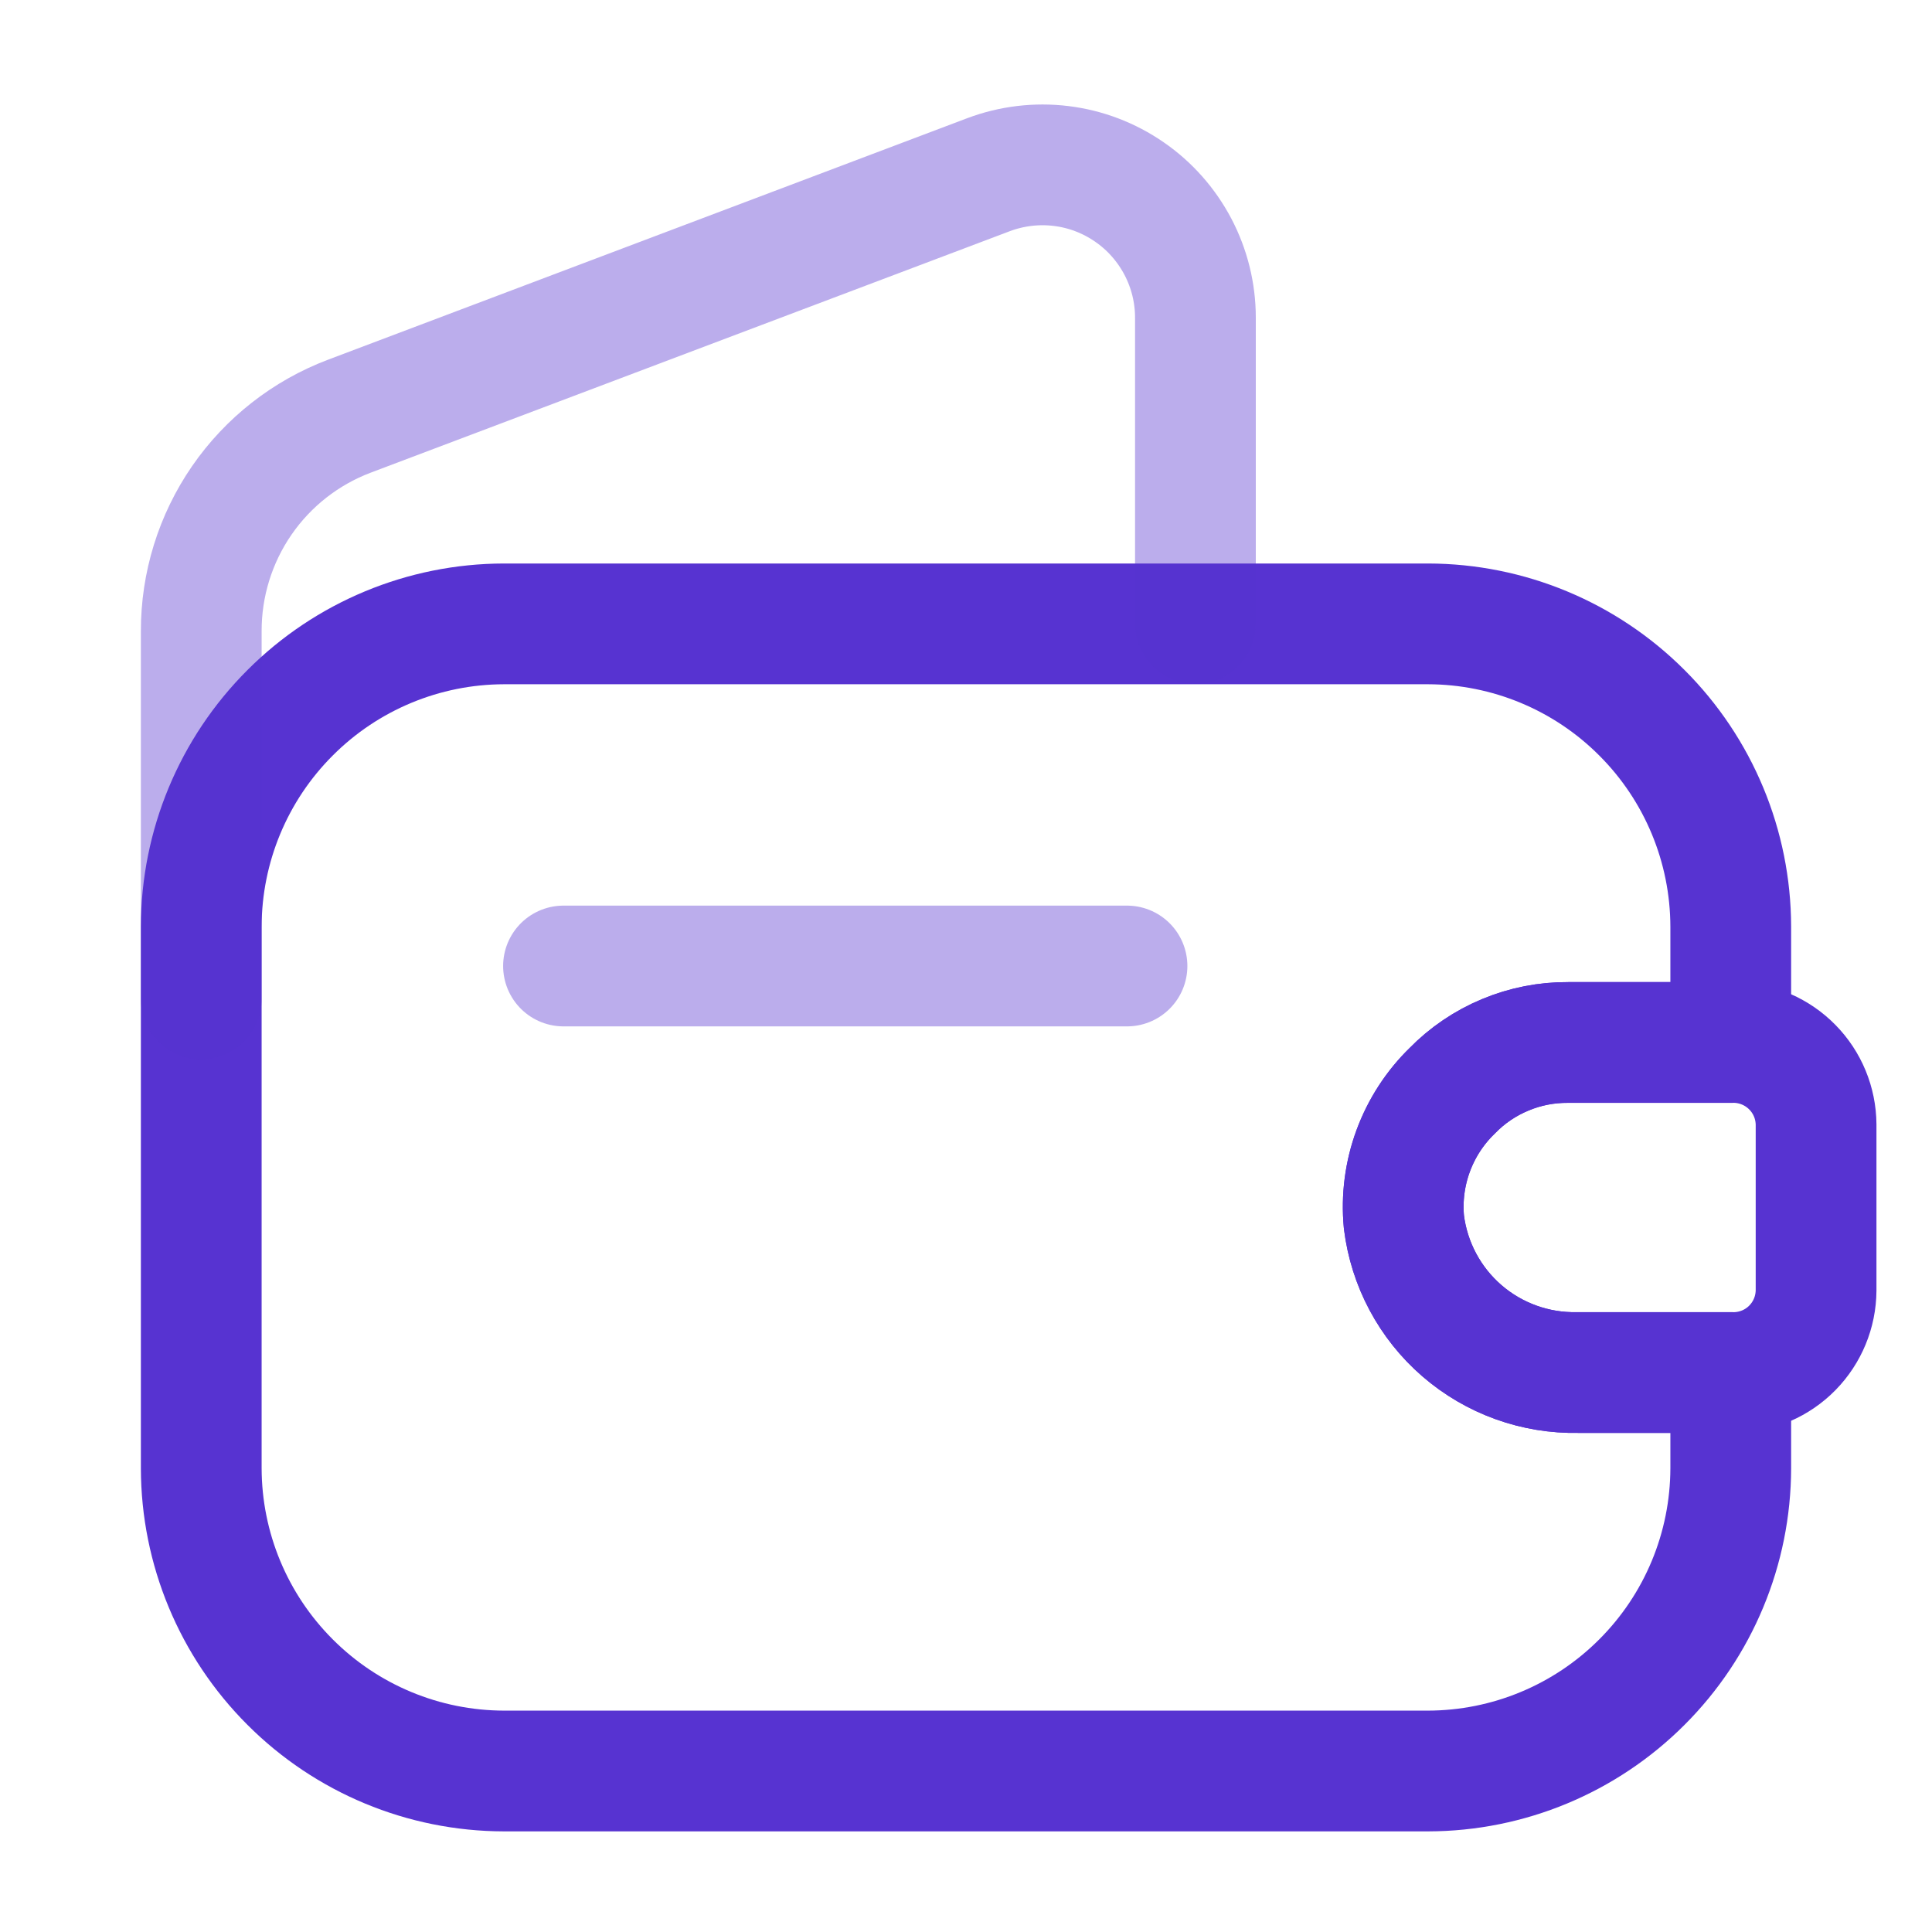 <svg width="24" height="24" viewBox="0 0 24 24" fill="none" xmlns="http://www.w3.org/2000/svg">
<path d="M18.04 13.55C17.824 13.759 17.659 14.015 17.555 14.297C17.451 14.579 17.412 14.881 17.44 15.18C17.505 15.704 17.761 16.185 18.16 16.53C18.559 16.876 19.072 17.061 19.6 17.05H21.5V18.24C21.498 19.237 21.101 20.192 20.396 20.896C19.692 21.601 18.737 21.998 17.74 22H6.26C5.263 21.998 4.308 21.601 3.604 20.896C2.899 20.192 2.502 19.237 2.5 18.24L2.5 11.51C2.502 10.513 2.899 9.558 3.604 8.854C4.308 8.149 5.263 7.752 6.26 7.75L17.74 7.75C18.737 7.752 19.692 8.149 20.396 8.854C21.101 9.558 21.498 10.513 21.5 11.51V12.95H19.48C19.212 12.948 18.946 13 18.699 13.103C18.451 13.206 18.227 13.358 18.04 13.55V13.55Z" stroke="#5733D1" stroke-width="1.5" stroke-linecap="round" stroke-linejoin="round"/>
<path opacity="0.4" d="M2.5 12.41V7.84C2.499 7.261 2.674 6.695 3.003 6.217C3.332 5.74 3.798 5.375 4.34 5.17L12.28 2.17C12.567 2.062 12.877 2.025 13.181 2.062C13.486 2.099 13.777 2.21 14.03 2.385C14.283 2.559 14.489 2.793 14.632 3.064C14.775 3.336 14.85 3.639 14.85 3.946V7.746" stroke="#5733D1" stroke-width="1.5" stroke-linecap="round" stroke-linejoin="round"/>
<path d="M22.56 13.97V16.03C22.558 16.297 22.453 16.552 22.266 16.743C22.08 16.933 21.826 17.043 21.56 17.05H19.6C19.072 17.061 18.559 16.876 18.16 16.531C17.761 16.185 17.505 15.704 17.44 15.18C17.412 14.881 17.451 14.579 17.555 14.297C17.659 14.015 17.824 13.76 18.04 13.55C18.227 13.358 18.451 13.207 18.699 13.104C18.946 13 19.212 12.948 19.48 12.95H21.56C21.826 12.957 22.08 13.068 22.266 13.258C22.453 13.448 22.558 13.704 22.56 13.97V13.97Z" stroke="#5733D1" stroke-width="1.5" stroke-linecap="round" stroke-linejoin="round"/>
<path opacity="0.4" d="M7 12H14" stroke="#5733D1" stroke-width="1.5" stroke-linecap="round" stroke-linejoin="round"/>
</svg>
